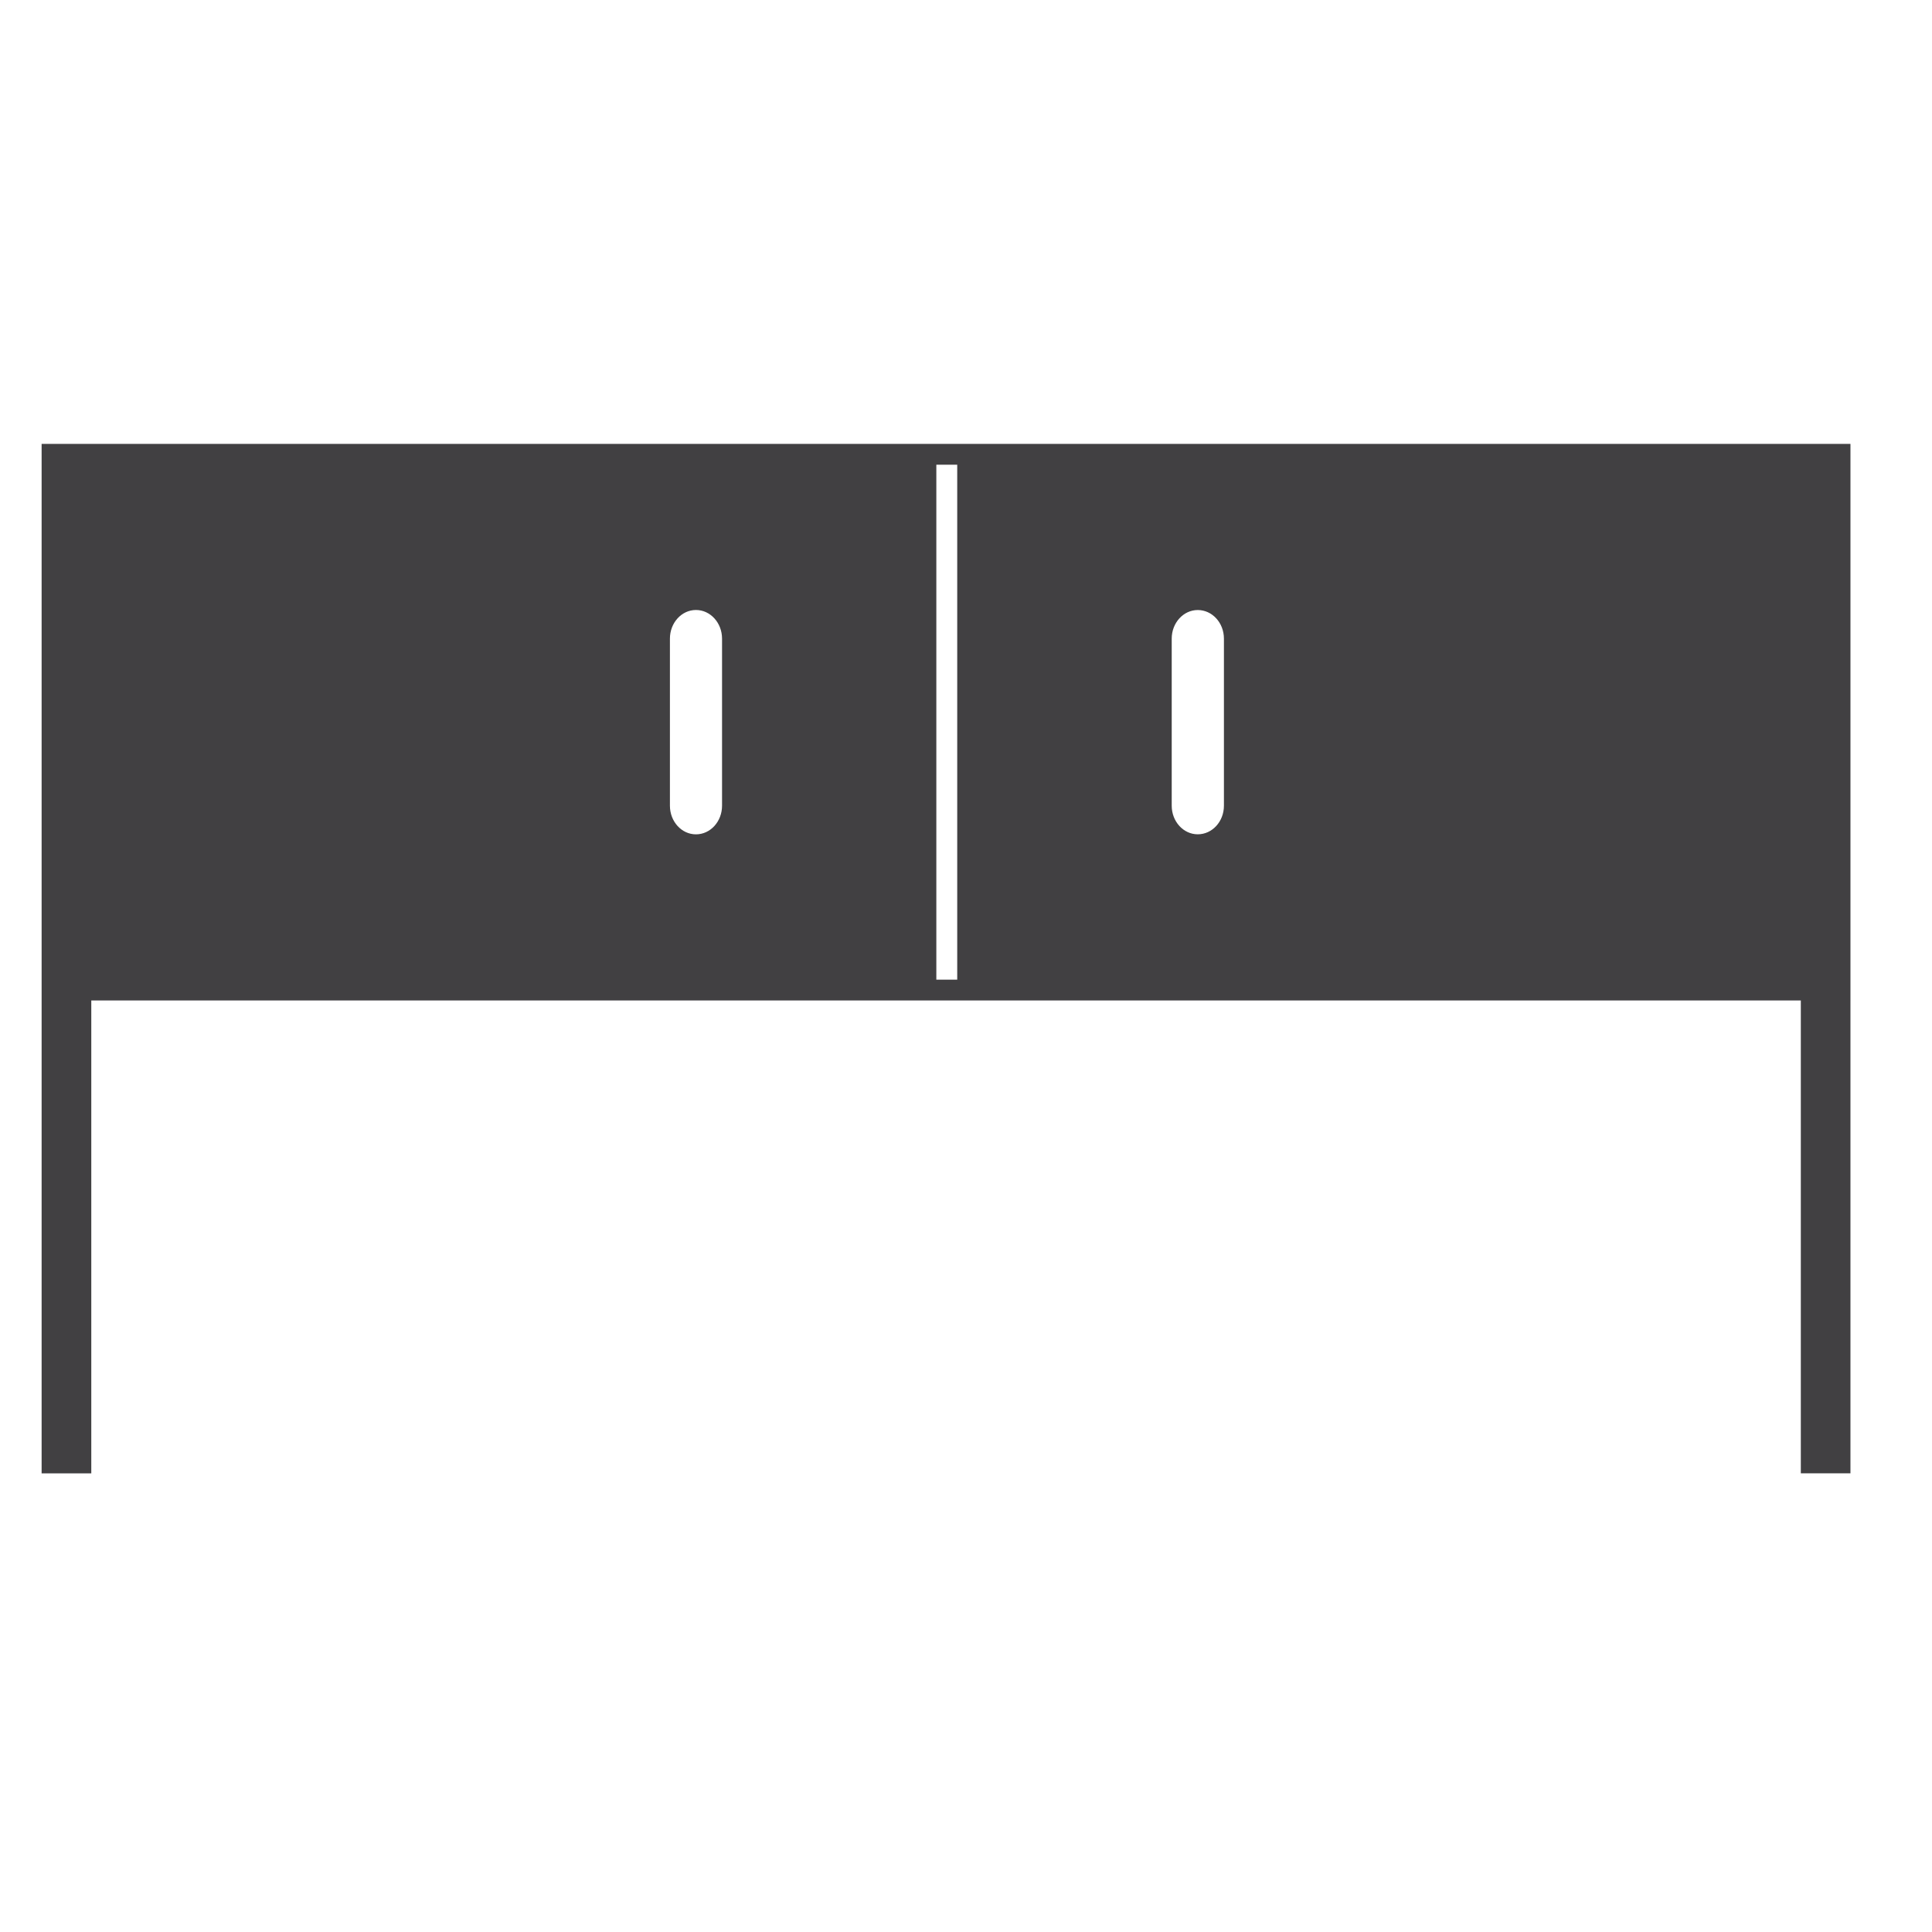 <?xml version="1.0" encoding="utf-8"?>
<!-- Generator: Adobe Illustrator 16.0.0, SVG Export Plug-In . SVG Version: 6.00 Build 0)  -->
<!DOCTYPE svg PUBLIC "-//W3C//DTD SVG 1.1//EN" "http://www.w3.org/Graphics/SVG/1.1/DTD/svg11.dtd">
<svg version="1.1" id="Layer_1" xmlns="http://www.w3.org/2000/svg" xmlns:xlink="http://www.w3.org/1999/xlink" x="0px" y="0px"
	 width="48px" height="48px" viewBox="0 0 48 48" enable-background="new 0 0 48 48" xml:space="preserve">
<path fill="#414042" d="M23.782,11.028h-0.519H1.034v0.518v12.793v0.375v0.143v11.748h1.234V24.856h20.995h0.519h20.959v11.748
	h1.233V24.856v-0.082v-0.436V11.546v-0.518H23.782z M17.939,15.867v4.15c0,0.394-0.289,0.712-0.648,0.712
	c-0.358,0-0.647-0.318-0.647-0.712v-4.15c0-0.393,0.289-0.712,0.647-0.712C17.65,15.155,17.939,15.475,17.939,15.867z
	 M29.111,20.017v-4.15c0-0.393,0.29-0.711,0.647-0.711c0.36,0,0.65,0.318,0.65,0.711v4.15c0,0.394-0.29,0.711-0.65,0.711
	C29.401,20.728,29.111,20.41,29.111,20.017z M23.782,24.339h-0.519V11.546h0.519V24.339z"/>
</svg>
